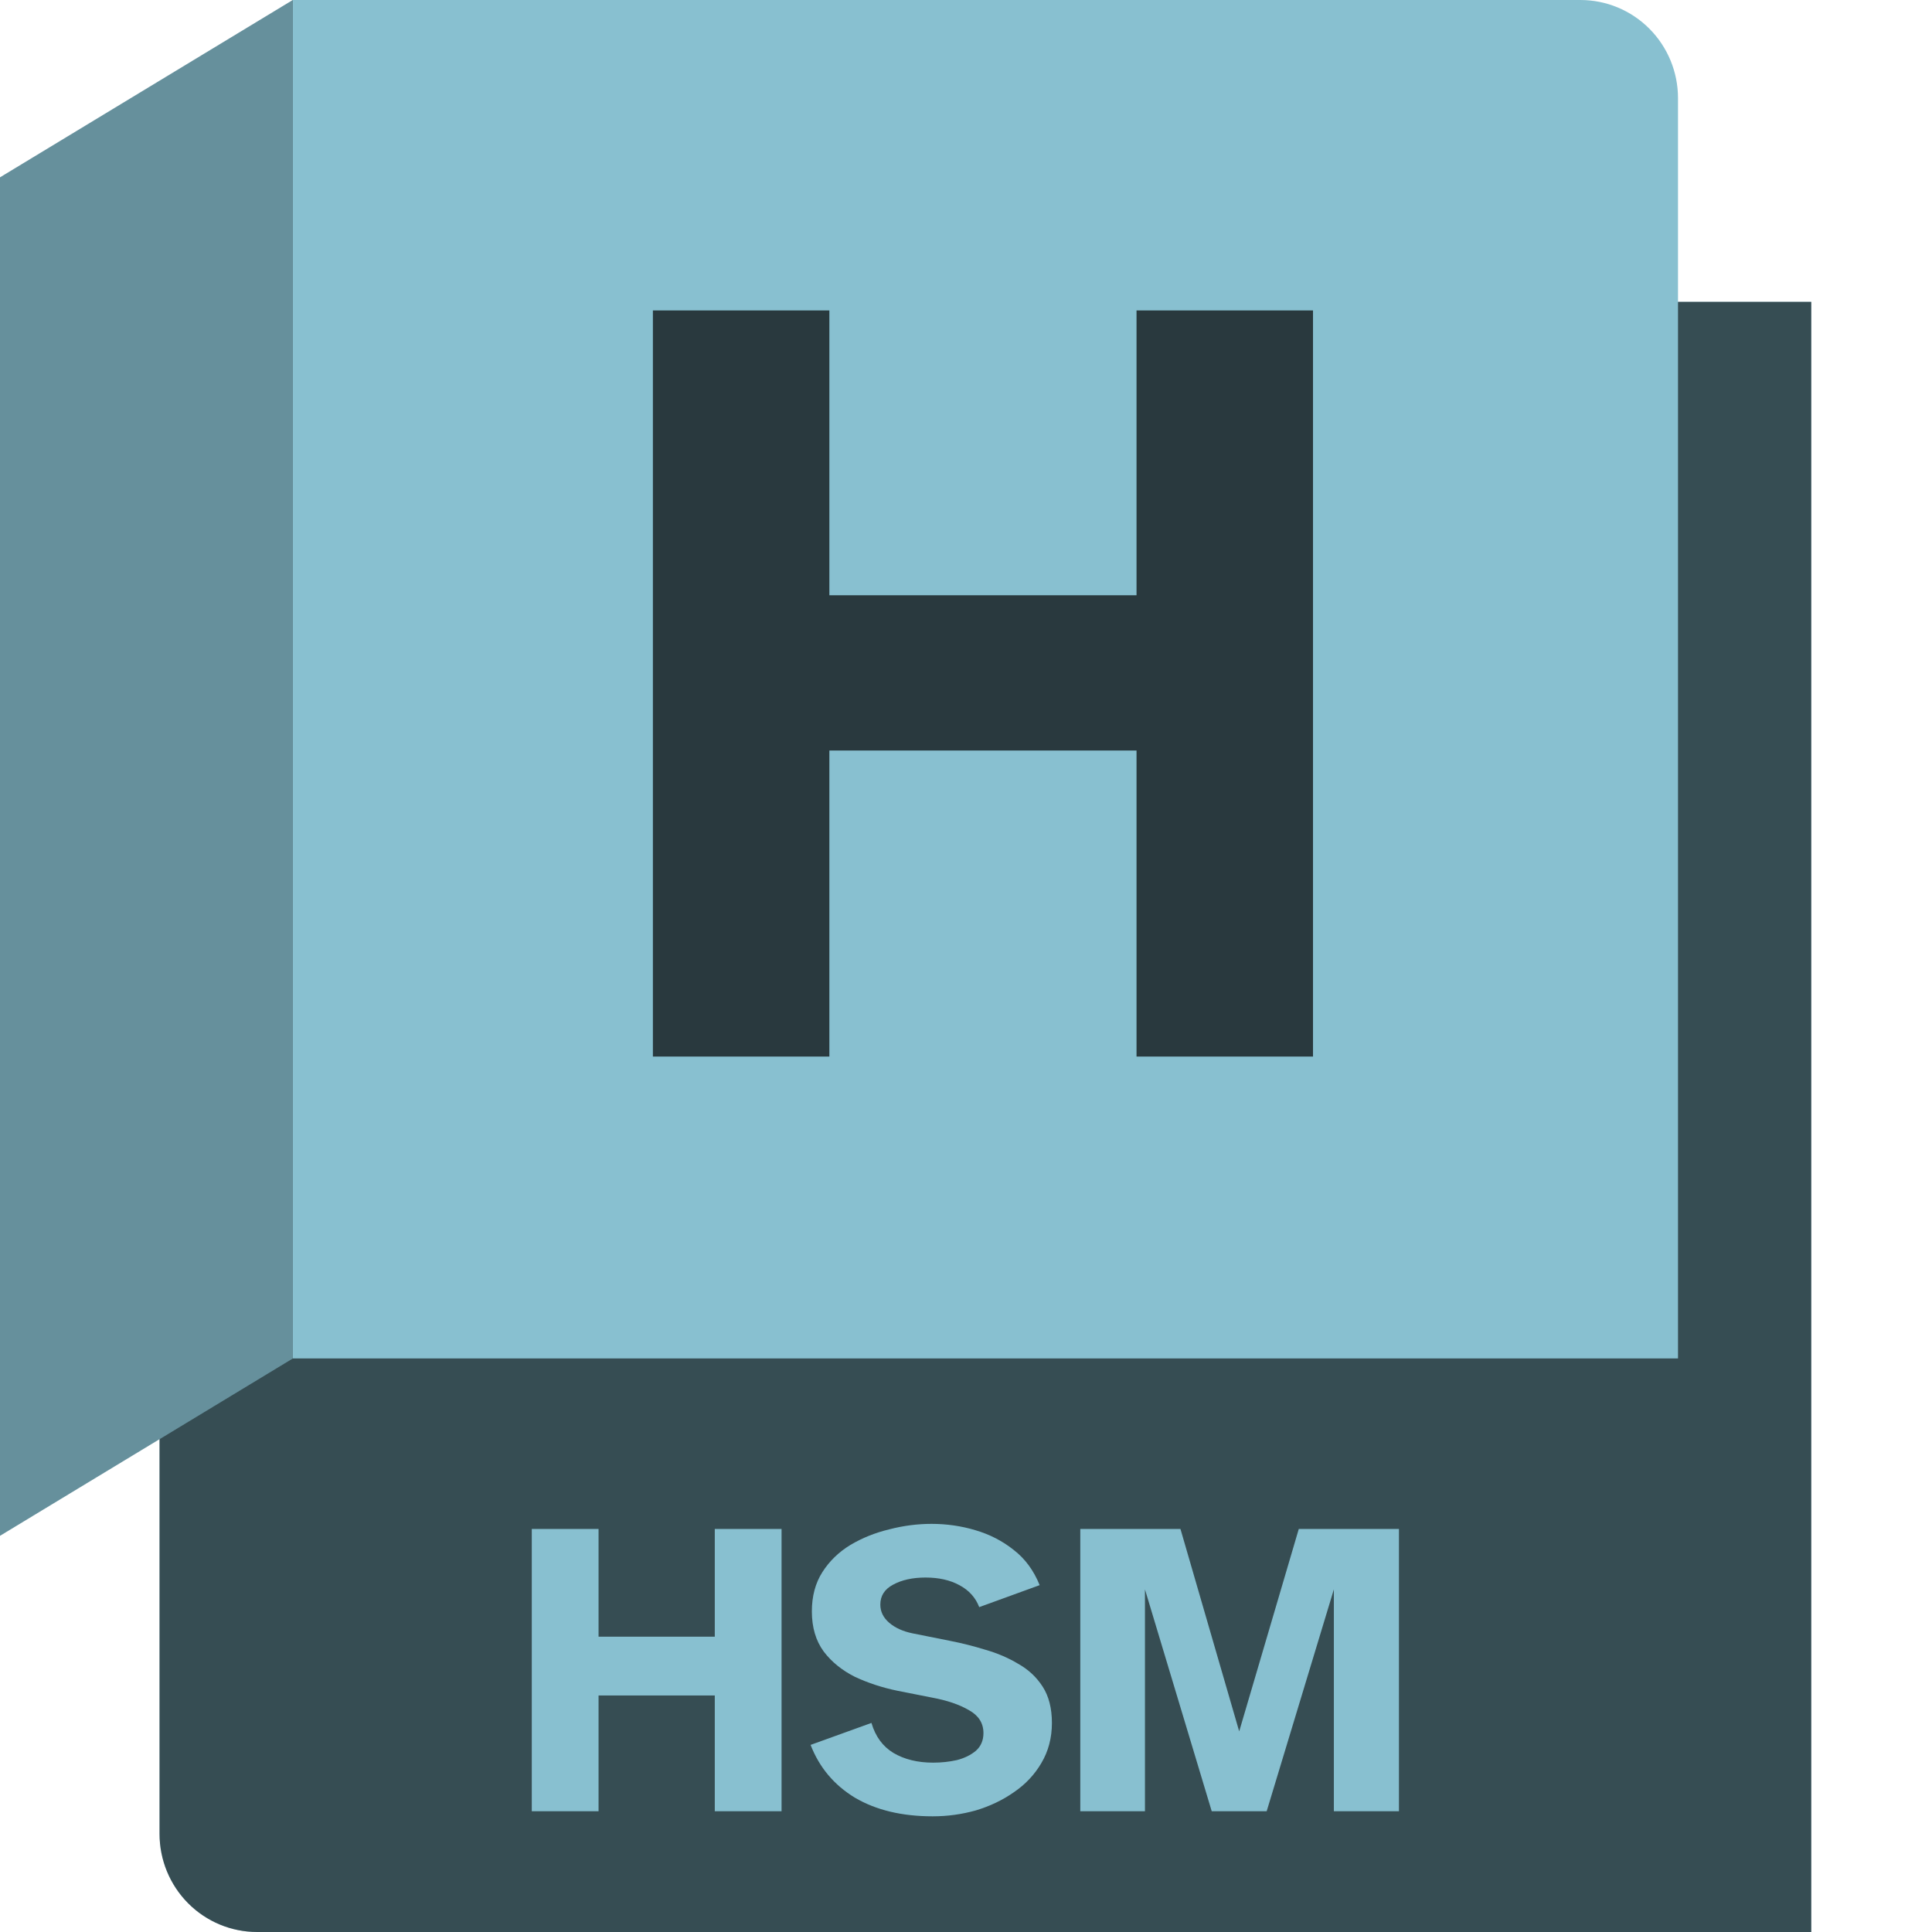 <svg width="64" height="64" viewBox="0 0 64 64" fill="none" xmlns="http://www.w3.org/2000/svg">
<path d="M9.699 0.009L55.088 10H60V64H8.518C7.661 64 6.838 63.658 6.232 63.048C5.626 62.439 5.285 61.612 5.285 60.75V47.143L9.604 0.151L9.699 0.009Z" fill="#88C0D0"/>
<path d="M9.699 0.009L55.088 10H60V64H8.518C7.661 64 6.838 63.658 6.232 63.048C5.626 62.439 5.285 61.612 5.285 60.75V47.143L9.604 0.151L9.699 0.009Z" fill="black" fill-opacity="0.6"/>
<path d="M9.699 0H52.352C53.21 0 54.032 0.342 54.639 0.952C55.245 1.561 55.586 2.388 55.586 3.25V45H9.699V0Z" fill="#88C0D0"/>
<path d="M0 50.875L9.699 45V0L0 5.875V50.875Z" fill="#88C0D0"/>
<path d="M0 50.875L9.699 45V0L0 5.875V50.875Z" fill="black" fill-opacity="0.25"/>
<path d="M21.628 35V10.284H27.474V19.719H37.649V10.284H43.495V35H37.649V24.862H27.474V35H21.628Z" fill="black" fill-opacity="0.7"/>
<path d="M17.616 60V50.648H19.828V54.218H23.678V50.648H25.89V60H23.678V56.164H19.828V60H17.616ZM30.898 60.168C29.881 60.168 29.022 59.963 28.322 59.552C27.631 59.132 27.141 58.549 26.852 57.802L28.868 57.074C28.999 57.522 29.241 57.853 29.596 58.068C29.96 58.283 30.399 58.39 30.912 58.39C31.183 58.39 31.444 58.362 31.696 58.306C31.948 58.241 32.158 58.138 32.326 57.998C32.494 57.849 32.578 57.653 32.578 57.41C32.578 57.083 32.419 56.831 32.102 56.654C31.785 56.467 31.374 56.327 30.87 56.234L29.736 56.01C29.232 55.907 28.761 55.753 28.322 55.548C27.893 55.333 27.547 55.053 27.286 54.708C27.025 54.353 26.894 53.91 26.894 53.378C26.894 52.874 27.011 52.44 27.244 52.076C27.477 51.712 27.785 51.413 28.168 51.18C28.56 50.947 28.989 50.774 29.456 50.662C29.923 50.541 30.389 50.48 30.856 50.48C31.36 50.48 31.845 50.55 32.312 50.69C32.788 50.83 33.213 51.049 33.586 51.348C33.959 51.637 34.244 52.025 34.44 52.51L32.438 53.238C32.317 52.921 32.097 52.678 31.78 52.51C31.472 52.342 31.099 52.258 30.66 52.258C30.231 52.258 29.871 52.337 29.582 52.496C29.302 52.645 29.162 52.865 29.162 53.154C29.162 53.387 29.26 53.588 29.456 53.756C29.652 53.924 29.909 54.041 30.226 54.106L31.486 54.358C31.869 54.433 32.256 54.531 32.648 54.652C33.04 54.764 33.399 54.918 33.726 55.114C34.062 55.301 34.333 55.553 34.538 55.87C34.743 56.187 34.846 56.589 34.846 57.074C34.846 57.569 34.729 58.012 34.496 58.404C34.272 58.787 33.969 59.109 33.586 59.37C33.213 59.631 32.793 59.832 32.326 59.972C31.859 60.103 31.383 60.168 30.898 60.168ZM35.786 60V50.648H39.104L41.05 57.354L43.024 50.648H46.342V60H44.186V52.65L41.96 60H40.14L37.928 52.65V60H35.786Z" fill="#88C0D0"/>
</svg>
